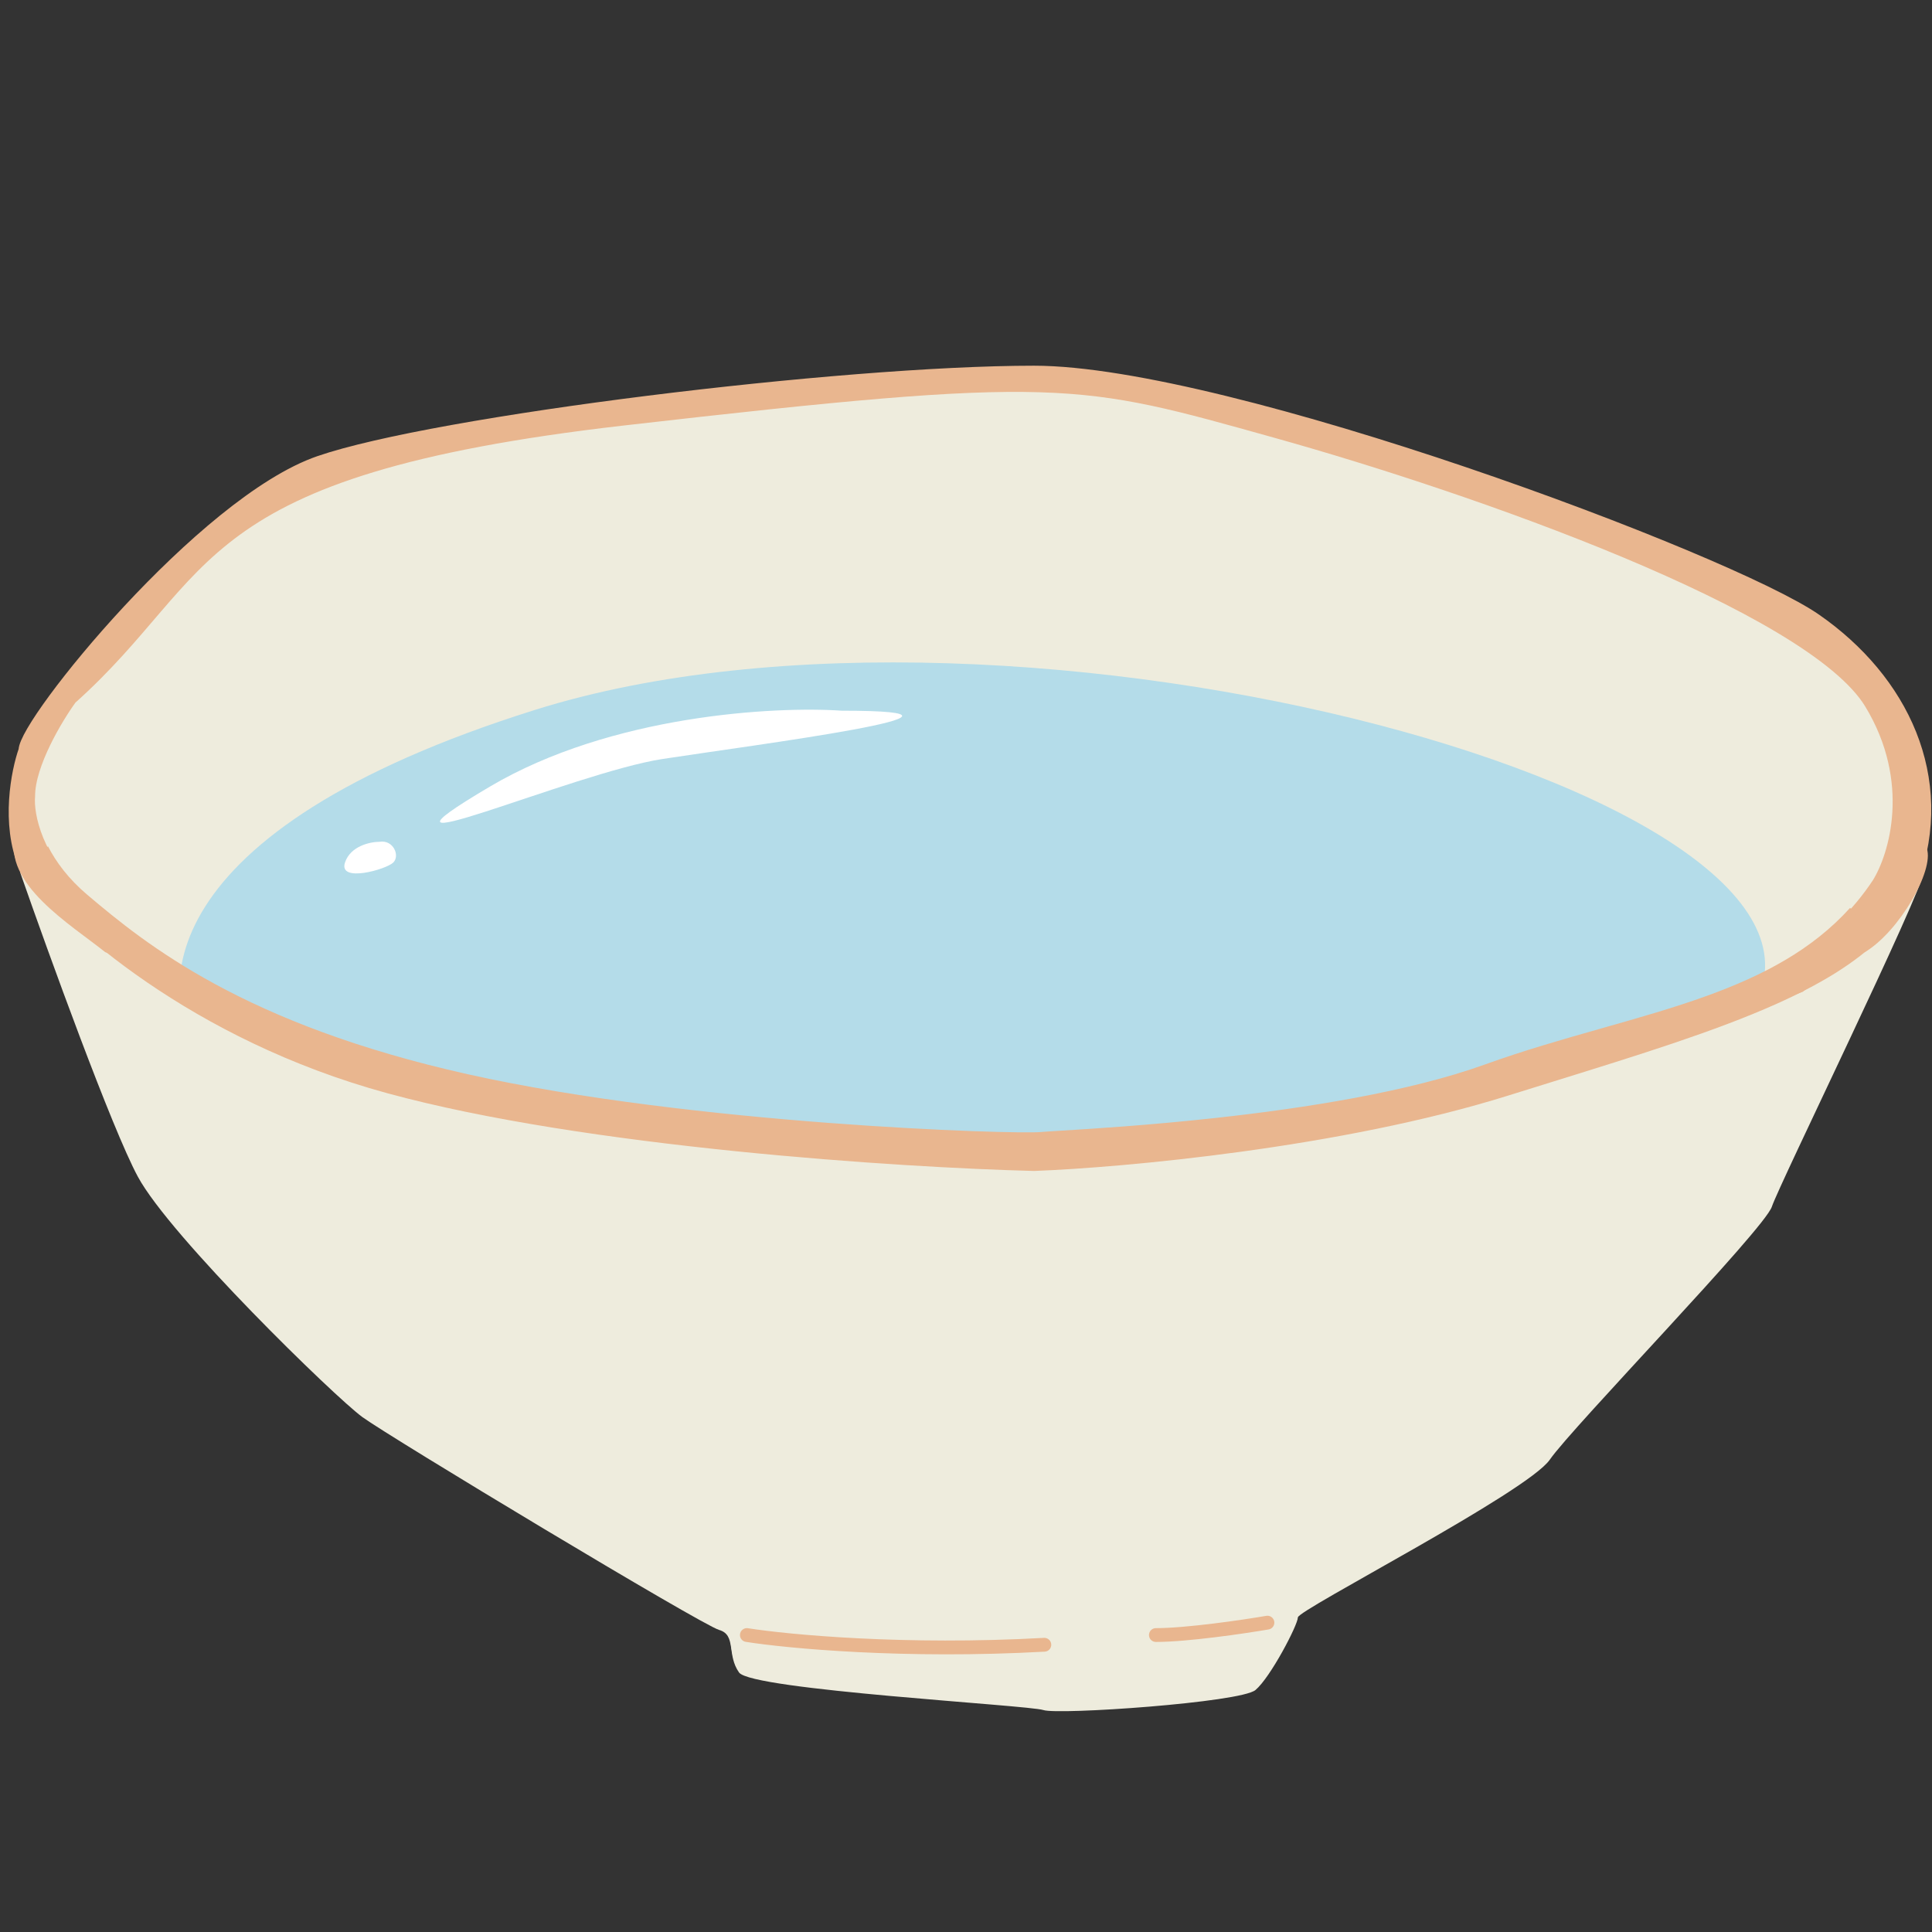 <svg width="140" height="140" viewBox="0 0 140 140" fill="none" xmlns="http://www.w3.org/2000/svg">
<rect x="0" y="0" width="140" height="140" fill="#333333" stroke="none"/>
<path d="M9.988 85.265C8.108 81.781 3.541 69.175 1.492 63.307L1.13 61.493L1.492 61.13L2.396 62.4L8.904 68.388L18.665 74.014L33.67 79.095L60.062 82.18L83.925 82.906L101.098 80.002C108.269 78.127 123.912 73.76 129.118 71.292C134.324 68.824 137.674 64.094 138.699 62.037C139 61.855 139.567 61.819 139.422 63.126C139.241 64.759 128.937 85.809 128.395 87.443C127.852 89.076 113.933 103.412 112.306 105.771C110.679 108.13 94.048 116.659 94.048 117.204C94.048 117.748 92.059 121.559 90.975 122.466C89.89 123.374 76.694 124.281 75.609 123.918C74.524 123.555 54.459 122.466 53.555 121.196C52.651 119.926 53.374 118.474 52.108 118.111C50.843 117.748 28.246 104.138 26.258 102.686C24.269 101.234 12.338 89.62 9.988 85.265Z" fill="#EEECDD"/>
<path d="M28.174 78.86C13.844 74.944 4.649 66.469 1.843 62.722C0.553 59.676 1.305 55.892 1.843 54.381C1.843 52.386 14.74 36.429 23.159 33.528C31.578 30.627 60.955 27 74.927 27C88.899 27 125.263 40.6 131.532 44.952C137.802 49.303 141.205 56.375 138.518 63.81C135.831 71.244 124.188 74.327 109.141 79.042C97.103 82.813 81.316 84.24 74.927 84.481C65.314 84.24 42.505 82.777 28.174 78.86Z" fill="#E9B68F" stroke="#E9B68F"/>
<path d="M5.991 65.341C2.545 62.424 1.922 59.021 2.042 57.685C2.042 55.351 4.076 51.972 5.094 50.575C15.505 41.278 13.351 33.986 45.123 30.34C76.895 26.694 78.151 27.241 92.512 31.251C106.872 35.262 131.284 43.83 135.592 50.94C139.039 56.627 137.387 62.06 136.131 64.065C130.207 72.998 118.899 73.727 107.769 77.737C96.64 81.748 77.433 82.477 75.459 82.66C73.484 82.842 50.149 82.113 33.814 78.467C17.479 74.821 10.299 68.987 5.991 65.341Z" fill="#EEECDD" stroke="#E9B68F"/>
<path d="M54.121 118.611C57.09 119.081 65.558 119.879 75.677 119.315" stroke="#E9B68F" stroke-linecap="round"/>
<path d="M91.843 117.713C90.089 118.012 86.016 118.611 83.76 118.611" stroke="#E9B68F" stroke-linecap="round"/>
<path d="M38.749 51.447C10.749 60.247 11.082 72.113 14.749 76.947L19.249 84.447C51.582 85.947 118.349 85.847 126.749 73.447C137.249 57.947 73.749 40.447 38.749 51.447Z" fill="#B4DCE9"/>
<path d="M9.988 85.135C8.108 81.651 3.541 69.045 1.492 63.178L1.13 61.363L1.492 61L2.396 62.27L8.904 68.259L18.665 73.884L33.67 78.966L60.062 82.05L83.925 82.776L101.098 79.873C108.269 77.998 123.912 73.63 129.118 71.162C134.324 68.694 137.674 63.964 138.699 61.907C139 61.726 139.567 61.69 139.422 62.996C139.241 64.629 128.937 85.68 128.395 87.313C127.852 88.946 113.933 103.282 112.306 105.641C110.679 108.001 94.048 116.53 94.048 117.074C94.048 117.618 92.059 121.429 90.975 122.337C89.89 123.244 76.694 124.151 75.609 123.788C74.524 123.425 54.459 122.337 53.555 121.066C52.651 119.796 53.374 118.344 52.108 117.981C50.843 117.618 28.246 104.008 26.258 102.556C24.269 101.105 12.338 89.491 9.988 85.135Z" fill="#EEECDD"/>
<path d="M54.121 118.481C57.09 118.951 65.558 119.749 75.677 119.186" stroke="#E9B68F" stroke-linecap="round"/>
<path d="M91.843 117.583C90.089 117.883 86.016 118.481 83.76 118.481" stroke="#E9B68F" stroke-linecap="round"/>
<path fill-rule="evenodd" clip-rule="evenodd" d="M3.478 61.328L2.728 62.047C3.366 63.212 4.308 64.442 5.668 65.593C10.018 69.275 17.269 75.156 33.705 78.825C41.907 80.656 51.853 81.752 59.984 82.368C64.052 82.676 67.671 82.864 70.397 82.964C73.106 83.063 74.972 83.077 75.505 83.028C75.722 83.008 76.182 82.98 76.841 82.939L76.841 82.939C79.004 82.806 83.311 82.542 88.236 82.001C94.681 81.294 102.315 80.105 107.939 78.078C110.702 77.082 113.48 76.289 116.199 75.517L116.372 75.468C119.026 74.714 121.626 73.975 124.073 73.087C128.186 71.594 131.907 69.663 134.793 66.472L134.062 65.79C131.327 68.819 127.773 70.68 123.731 72.147C121.319 73.023 118.749 73.753 116.083 74.51L116.083 74.51L115.926 74.555C113.21 75.326 110.401 76.128 107.6 77.138C102.094 79.121 94.561 80.302 88.126 81.007C83.243 81.543 79.068 81.8 76.873 81.934C76.167 81.978 75.666 82.009 75.413 82.032C74.959 82.074 73.167 82.065 70.434 81.965C67.72 81.865 64.114 81.678 60.059 81.371C51.945 80.756 42.056 79.664 33.923 77.849C17.689 74.226 10.58 68.44 6.314 64.83C4.953 63.678 4.056 62.453 3.478 61.328Z" fill="#E9B68F"/>
<path fill-rule="evenodd" clip-rule="evenodd" d="M2.339 62.42L1.613 63.116C4.667 67.047 13.874 75.341 28.043 79.213C42.435 83.147 65.296 84.61 74.915 84.852L74.93 84.852L74.946 84.852C81.353 84.609 97.192 83.18 109.29 79.389C110.41 79.038 111.512 78.696 112.593 78.361C118.762 76.445 124.277 74.734 128.668 72.773C131.821 71.365 134.449 69.807 136.339 67.912L135.607 67.23C133.854 68.979 131.371 70.471 128.261 71.86C123.928 73.794 118.482 75.485 112.308 77.402C111.224 77.738 110.118 78.082 108.991 78.435C97.025 82.184 81.305 83.609 74.924 83.852C65.307 83.609 42.566 82.146 28.306 78.248C14.252 74.407 5.195 66.148 2.339 62.42Z" fill="#E9B68F"/>
<path d="M2.13 63.37L3.63 62.37L8.63 67.37L16.13 72.37L28.63 77.37L48.13 80.87L66.63 82.37L83.63 81.87L101.63 79.37L117.13 74.87L129.13 70.37L134.13 66.37L135.63 67.87L130.63 71.87L119.63 75.87L101.13 81.37L84.63 83.87L73.63 84.37L49.63 82.87L30.13 79.37L18.13 75.37L10.13 69.87L2.13 63.37Z" fill="#E9B68F"/>
<path d="M1.13 60.5C0.13 64 5.13 67 7.63 69L9.63 69.5L6.63 67L2.63 61.5C2.464 60.333 1.722 58.429 1.13 60.5Z" fill="#E9B68F"/>
<path d="M139.63 61.5C140.158 63.083 137.63 67.5 135.13 69L132.63 68.5L135.13 65.5L137.63 62C138.13 61.5 139.23 60.3 139.63 61.5Z" fill="#E9B68F"/>
<path d="M35.5 57C44.3 51.8 56.167 51.167 61 51.5C74 51.5 54.5 54 48 55C41.5 56 24.5 63.5 35.5 57Z" fill="white"/>
<path d="M25 62.5C25.4 61.3 26.833 61 27.5 61C28.5 60.835 29 62 28.5 62.5C28 63 24.5 64 25 62.5Z" fill="white"/>
</svg>
